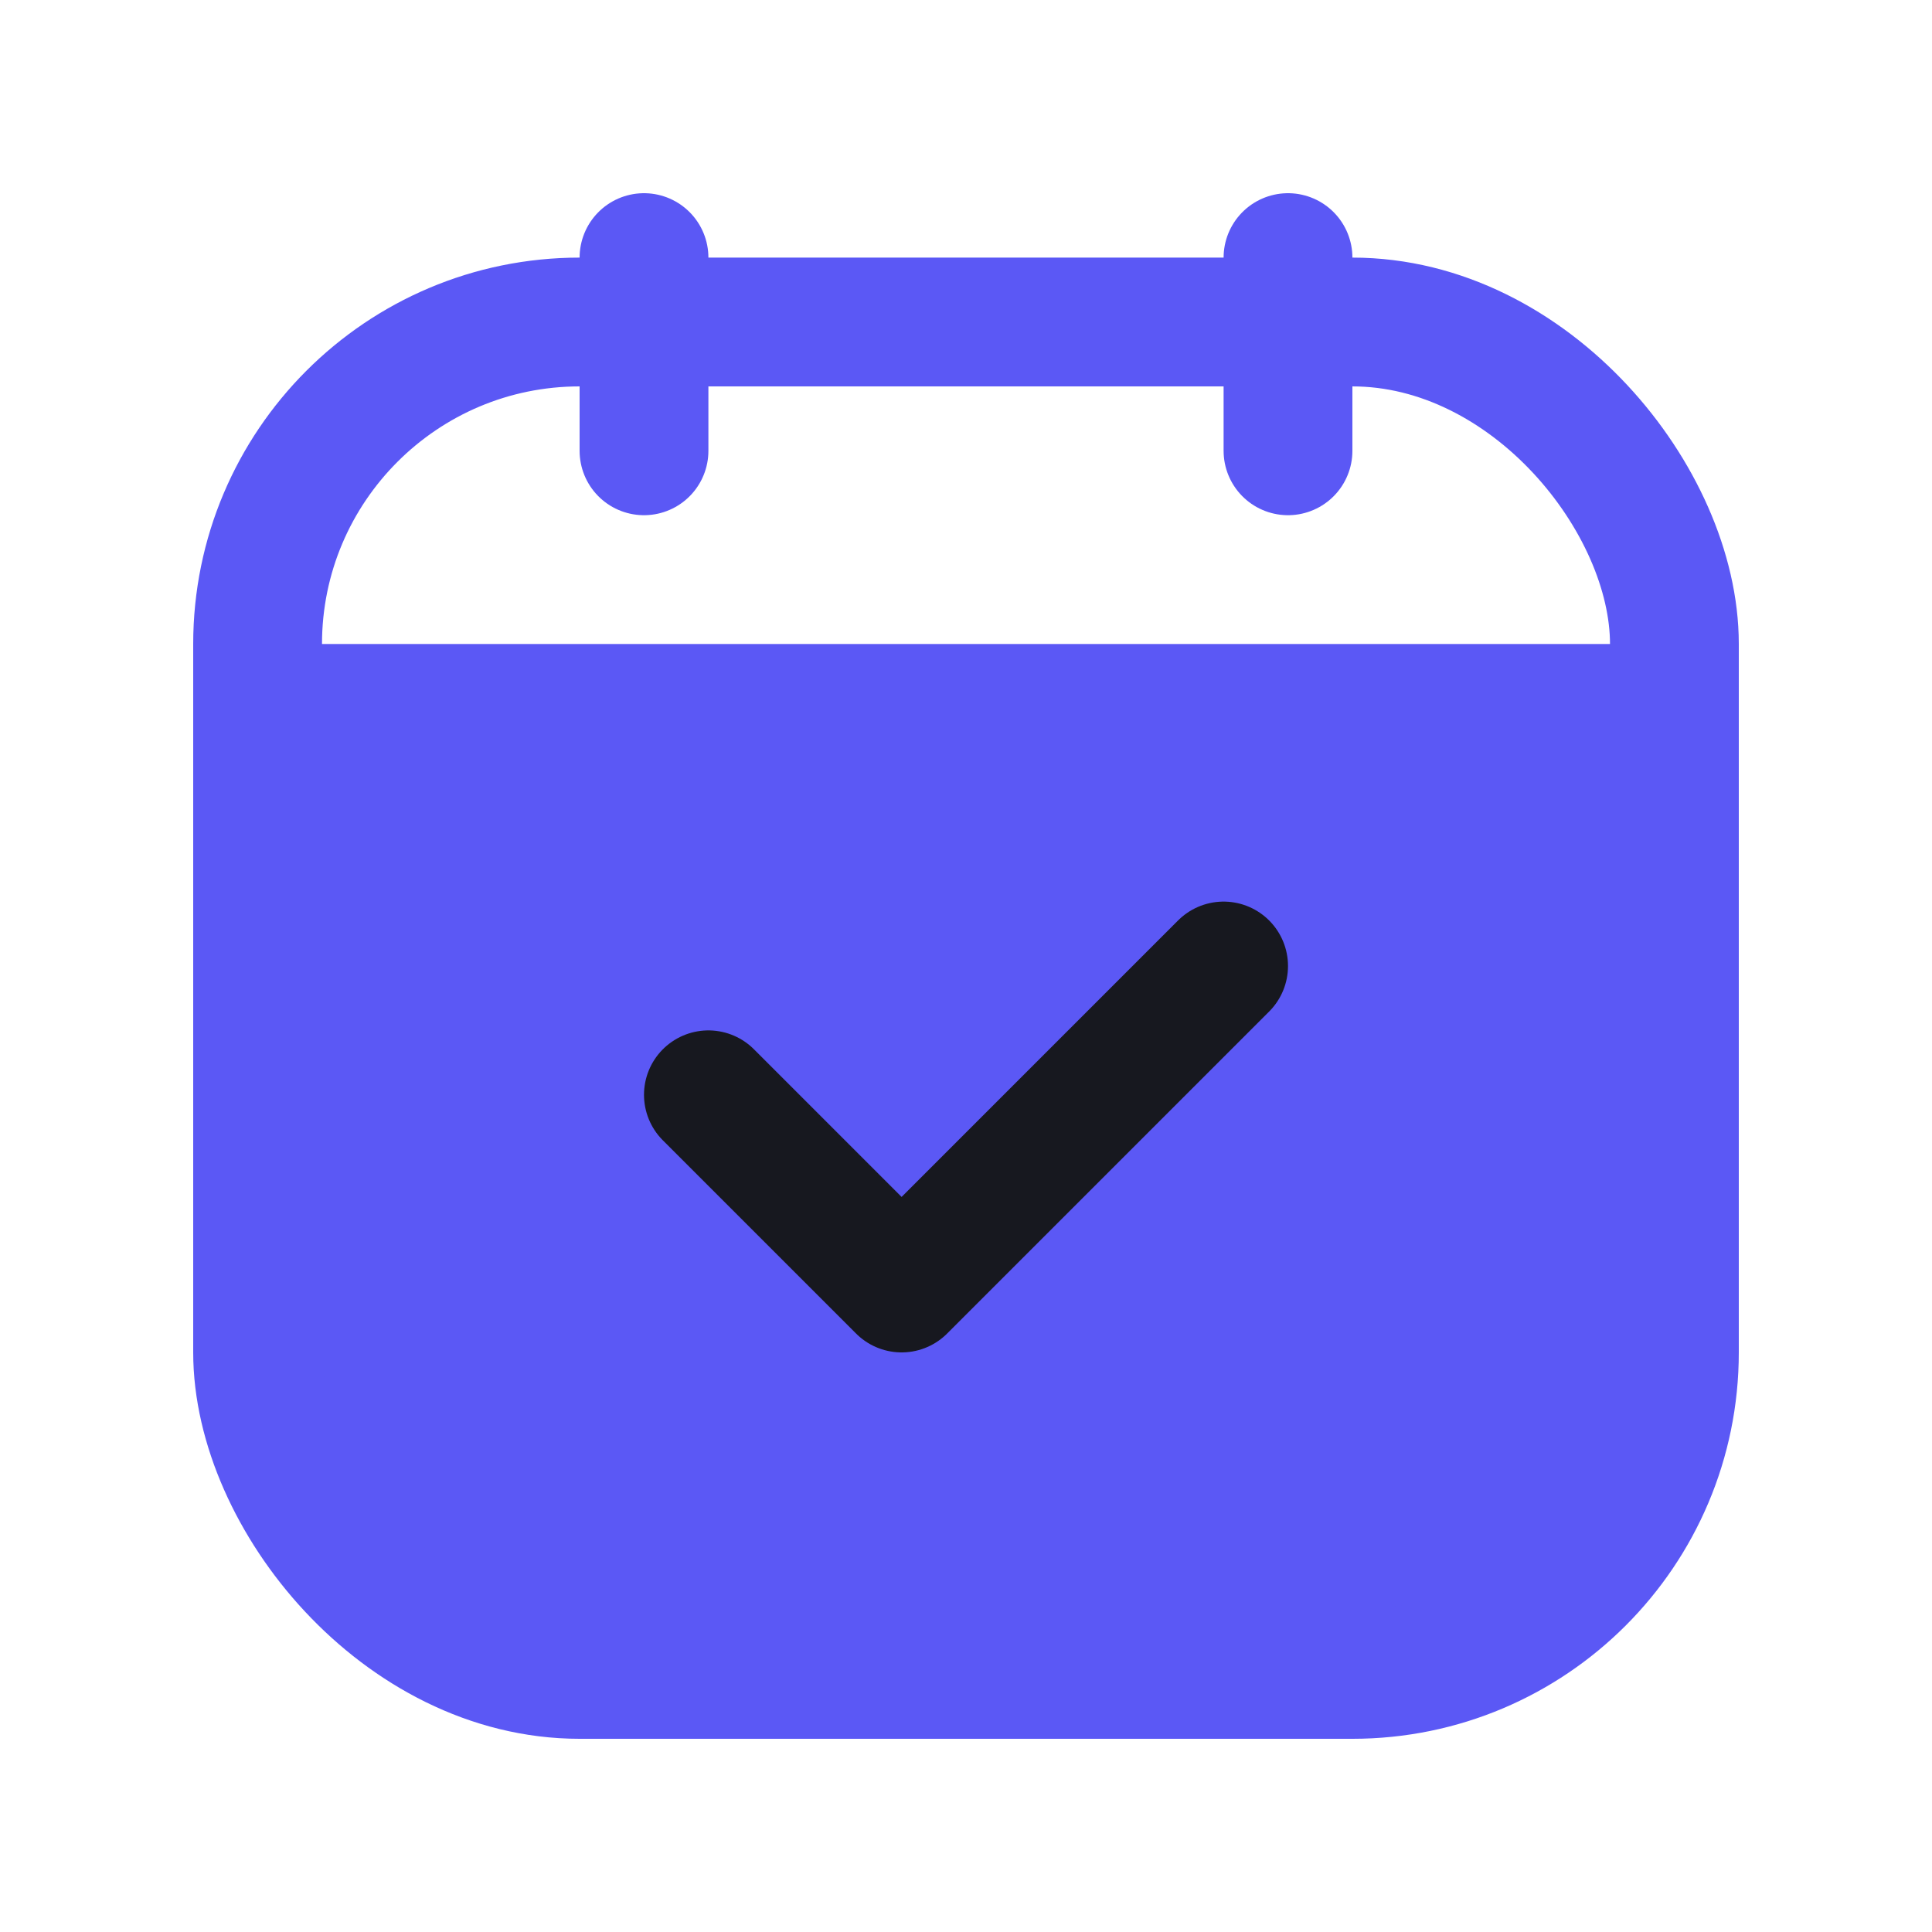 <?xml version="1.0" encoding="UTF-8"?>
<svg width="30px" height="30px" viewBox="0 0 30 30" version="1.1" xmlns="http://www.w3.org/2000/svg" xmlns:xlink="http://www.w3.org/1999/xlink">
    <title>切片</title>
    <g id="DO-IT" stroke="none" stroke-width="1" fill="none" fill-rule="evenodd">
        <g id="DOIT视觉规范-暗夜模式" transform="translate(-44, -76)">
            <g id="doit-tab-date-selected" transform="translate(44, 76)">
                <path d="M4,10 L26,10 L26,21 C26,23.761 23.761,26 21,26 L9,26 C6.239,26 4,23.761 4,21 L4,10 L4,10 Z" id="矩形" fill="#5B58F5"></path>
                <rect id="矩形" stroke="#5B58F5" stroke-width="2" stroke-linecap="round" stroke-linejoin="round" x="4" y="5" width="22" height="21" rx="5"></rect>
                <line x1="10" y1="4" x2="10" y2="7" id="Stroke-11" stroke="#5B58F5" stroke-width="2" stroke-linecap="round" stroke-linejoin="round"></line>
                <line x1="20" y1="4" x2="20" y2="7" id="Stroke-13" stroke="#5B58F5" stroke-width="2" stroke-linecap="round" stroke-linejoin="round"></line>
                <polyline id="路径-10" stroke="#17181F" stroke-width="2" stroke-linecap="round" stroke-linejoin="round" points="11 17 14 20 19 15"></polyline>
            </g>
        </g>
    </g>
</svg>